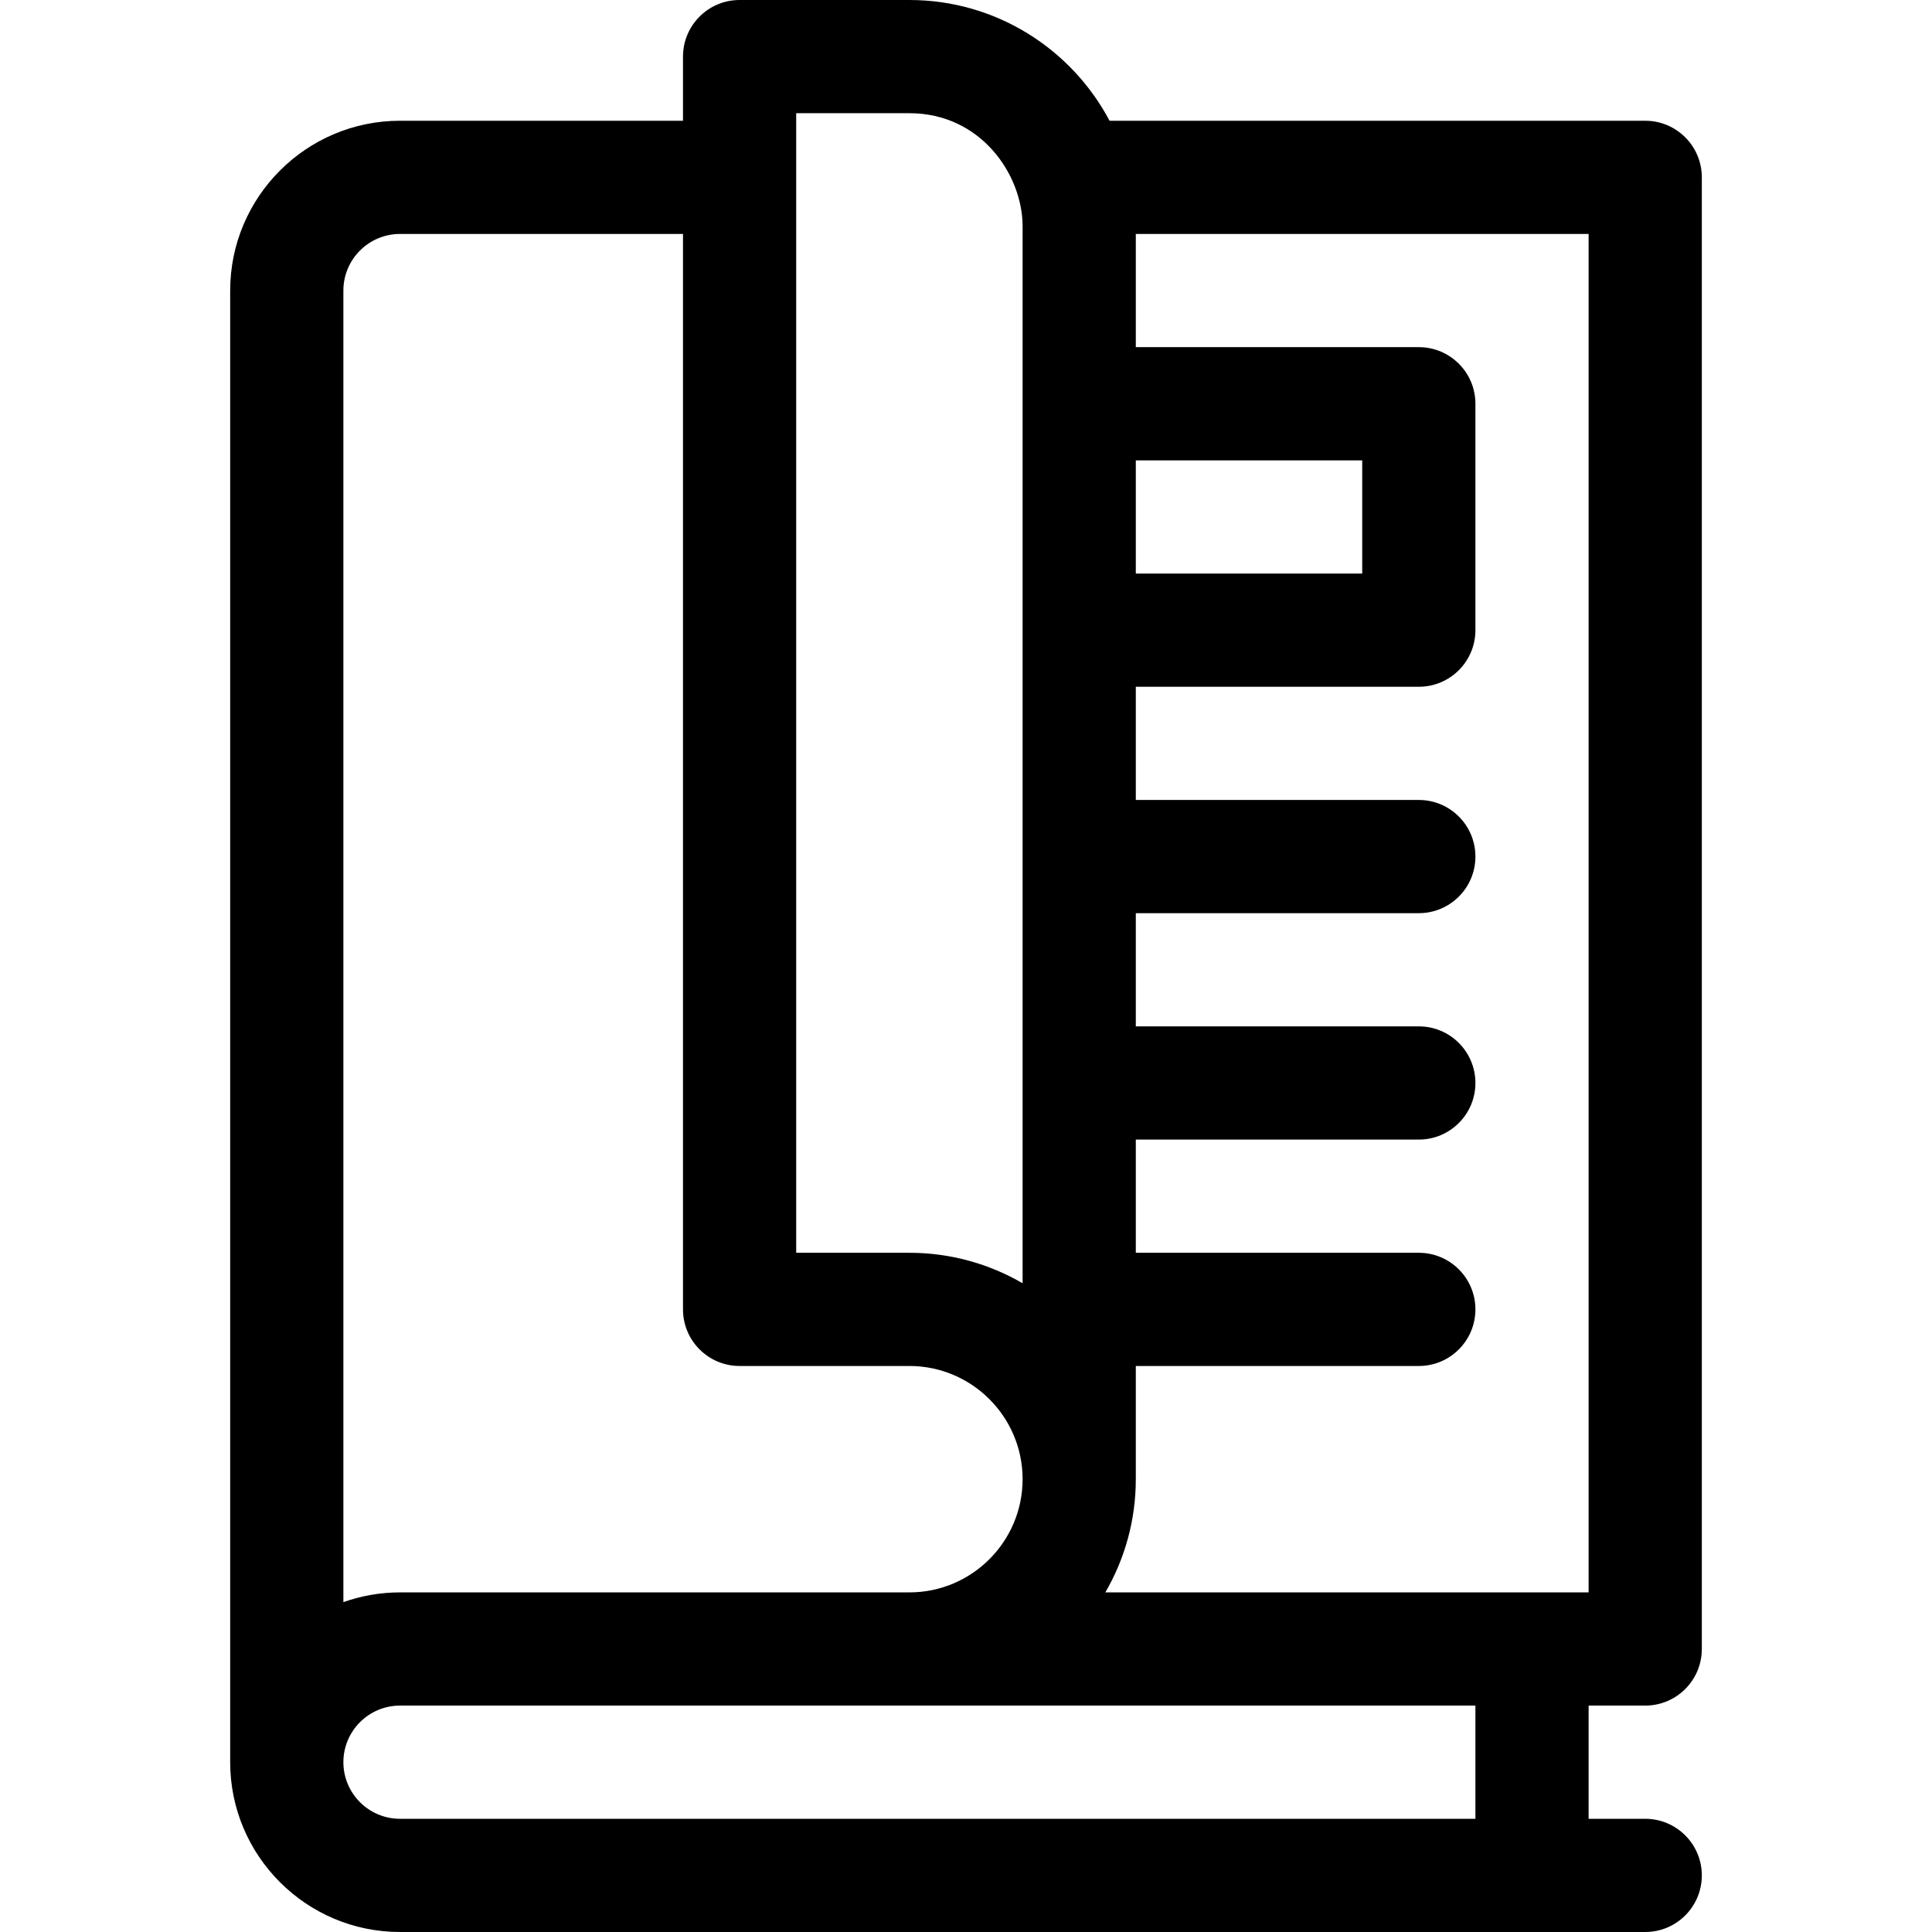 <svg id="Capa_1" enable-background="new 0 0 512 512" height="32" viewBox="0 0 512 512" width="32" xmlns="http://www.w3.org/2000/svg"><g><path d="m436 452c8.284 0 15-6.716 15-15v-390c0-8.284-6.716-15-15-15h-141.957c-10.077-19.013-30.068-32-53.043-32h-45c-8.284 0-15 6.716-15 15v17h-75c-24.813 0-45 20.187-45 45v390c0 24.813 20.187 45 45 45h330c8.284 0 15-6.716 15-15s-6.716-15-15-15h-15v-30zm-15-30h-128.072c5.123-8.833 8.072-19.075 8.072-30v-30h75c8.284 0 15-6.716 15-15s-6.716-15-15-15h-75v-30h75c8.284 0 15-6.716 15-15s-6.716-15-15-15h-75v-30h75c8.284 0 15-6.716 15-15s-6.716-15-15-15h-75v-30h75c8.284 0 15-6.716 15-15v-60c0-8.284-6.716-15-15-15h-75v-30h120zm-120-300h60v30h-60zm-90-92h30c18.946 0 30 16.296 30 30v280.072c-8.833-5.123-19.075-8.072-30-8.072h-30zm-105 32h75v285c0 8.284 6.716 15 15 15h45c16.542 0 30 13.458 30 30s-13.458 30-30 30h-135c-5.258 0-10.305.915-15 2.58v-347.58c0-8.271 6.729-15 15-15zm285 420h-285c-8.271 0-15-6.729-15-15s6.729-15 15-15h285z"/></g></svg>